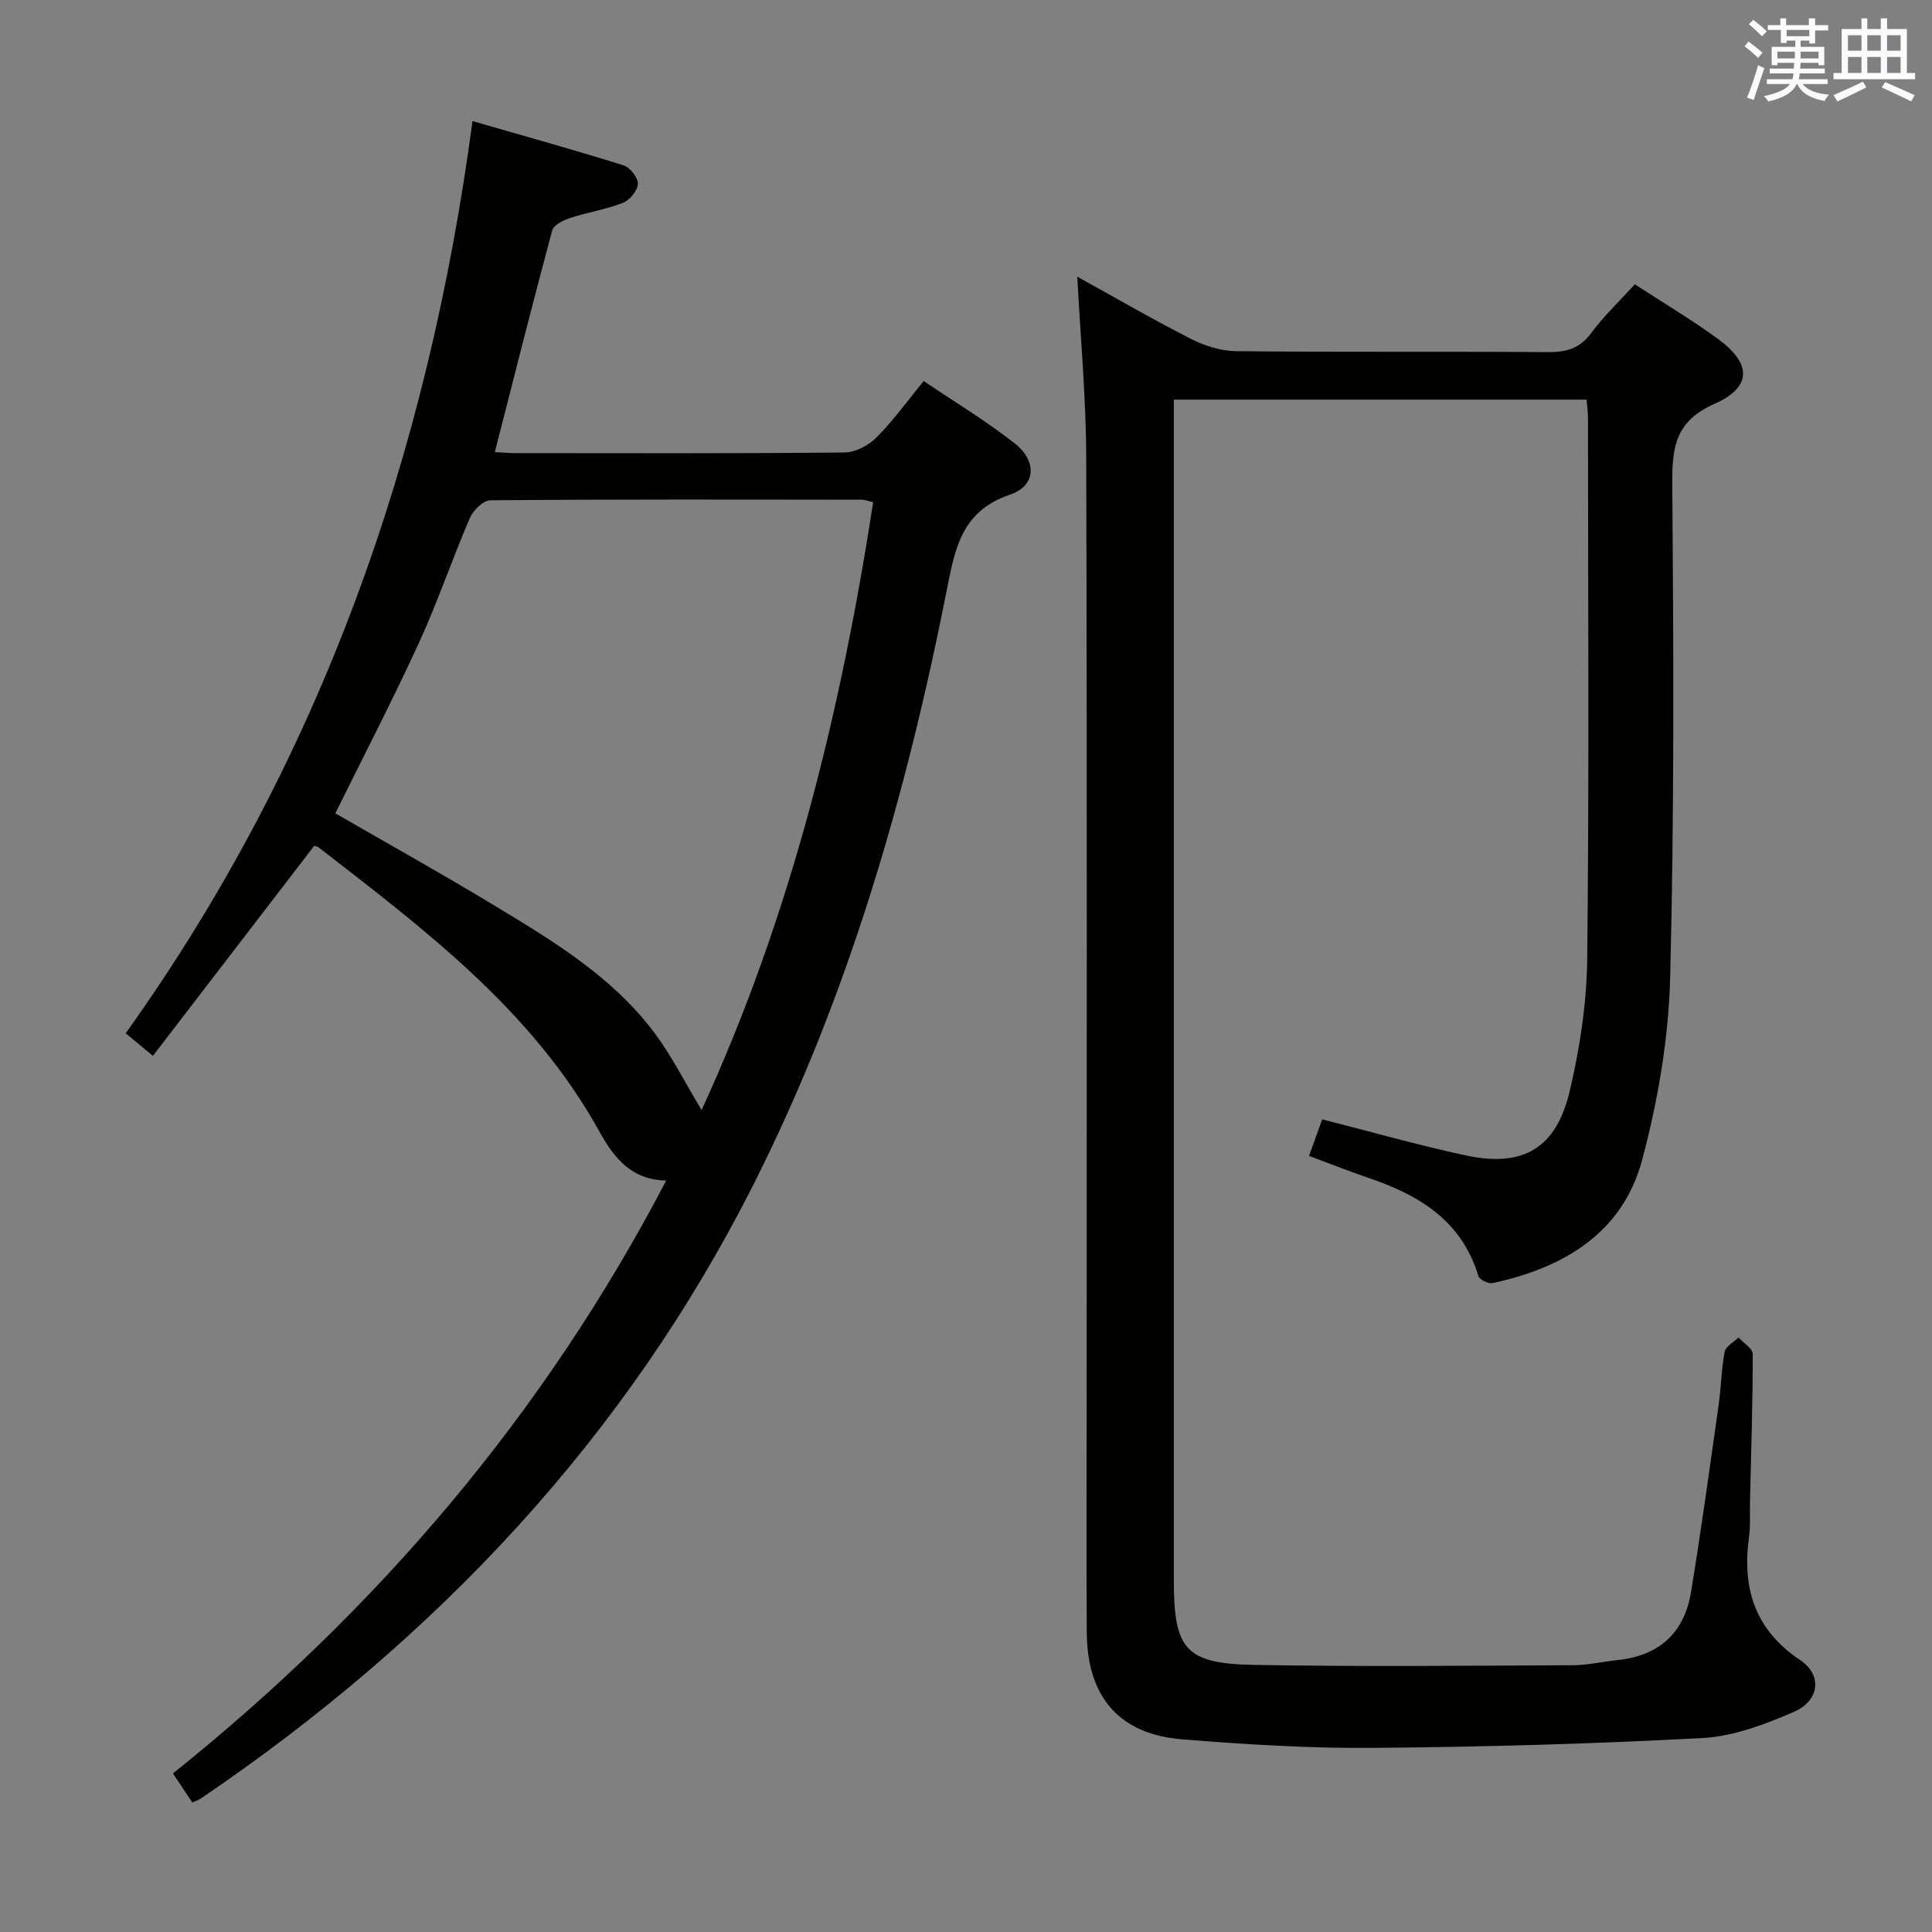 <svg enable-background="new 0 0 400 400" viewBox="0 0 400 400" xmlns="http://www.w3.org/2000/svg"><rect x="0" y="0" width="400" height="400" fill="#808080" stroke="none"/><path d="m223.04 57.28c7.56 4.18 15.46 8.77 23.59 12.91 2.83 1.44 6.22 2.49 9.36 2.52 21.49.22 42.99.04 64.48.19 3.78.03 6.58-.72 8.96-3.93 2.65-3.58 5.94-6.69 9.05-10.11 5.89 3.85 11.77 7.33 17.26 11.35 6.91 5.06 7.03 9.95-.75 13.39-7.99 3.54-8.81 8.76-8.76 16.34.26 34.15.43 68.32-.44 102.45-.32 12.63-2.53 25.47-5.79 37.71-4.05 15.2-16.24 22.37-30.94 25.55-.88.19-2.74-.7-2.97-1.44-3.45-11.49-12.28-16.8-22.79-20.35-3.92-1.33-7.77-2.87-12.28-4.54.94-2.59 1.85-5.14 2.73-7.57 10.17 2.58 19.86 5.35 29.68 7.46 11.85 2.55 18.73-1.39 21.55-13.26 2.13-8.98 3.54-18.34 3.64-27.55.4-37.32.17-74.64.15-111.97 0-1.13-.17-2.25-.29-3.69-28.45 0-56.68 0-85.45 0v5.6 238.94c0 14.2 2.42 17.17 16.67 17.42 21.95.39 43.91.16 65.87.07 3.14-.01 6.26-.75 9.4-1.08 8.57-.9 13.75-5.66 15.13-14.03 2.13-12.93 3.9-25.91 5.74-38.89.51-3.62.54-7.31 1.23-10.89.22-1.13 1.86-1.99 2.86-2.97 1.03 1.14 2.96 2.29 2.96 3.43 0 10.14-.34 20.28-.57 30.43-.06 2.5.12 5.03-.21 7.49-1.45 10.6 1.19 19.14 10.6 25.45 4.64 3.11 4 8.41-1.28 10.7-6 2.6-12.52 5.09-18.94 5.43-22.75 1.23-45.54 1.85-68.32 2.04-13.11.11-26.26-.72-39.34-1.76-13.12-1.05-19.76-8.79-19.83-22.22-.09-15.83-.02-31.66-.02-47.49 0-65.15.1-130.3-.09-195.45-.02-12.57-1.2-25.13-1.85-37.68z" fill="#010100"/><path d="m39.81 373.18c-1.27-1.9-2.52-3.79-4-6.01 42.25-33.87 76.71-74.13 102.12-122.75-7.34-.14-10.9-4.87-13.83-10.15-13.88-25.07-36.16-41.8-58.15-58.84-.24-.19-.62-.2-.91-.29-11.01 14.33-22.01 28.65-33.38 43.46-2.21-1.83-3.79-3.14-5.64-4.67 40.5-56.64 62.6-119.92 71.81-188.86 10.16 2.93 20.76 5.88 31.26 9.16 1.34.42 3.02 2.55 2.97 3.84-.05 1.38-1.68 3.37-3.08 3.92-3.52 1.38-7.35 1.97-10.97 3.15-1.39.46-3.38 1.43-3.68 2.55-4.08 15.17-7.91 30.4-11.88 45.91 1.52.08 2.98.21 4.44.21 22.66.01 45.32.1 67.98-.13 2.24-.02 4.94-1.45 6.58-3.09 3.39-3.38 6.21-7.33 9.79-11.7 6.39 4.32 12.91 8.25 18.85 12.91 4.65 3.65 4.43 8.79-.97 10.61-10.11 3.41-11.41 11.24-13.12 19.88-8.42 42.48-20.33 83.9-39.9 122.74-26.61 52.82-65.91 94.35-114.59 127.38-.39.27-.87.4-1.7.77zm29.62-204.79c10.87 6.28 22.03 12.49 32.95 19.1 11.96 7.23 24.03 14.5 32.7 25.8 3.84 5 6.68 10.76 10.18 16.53 18.44-40.08 28.82-82.35 35.52-125.84-1.09-.25-1.72-.52-2.35-.52-25.64-.03-51.28-.1-76.92.12-1.45.01-3.54 2.06-4.22 3.63-3.67 8.53-6.65 17.37-10.52 25.81-5.45 11.88-11.49 23.51-17.34 35.37z" fill="#010100"/><g fill="#fbfafc"><path d="m361.2 9.6.8-1c.9.7 1.9 1.4 2.9 2.3l-.9 1.1c-1-1-2-1.8-2.8-2.4zm.5 10.6c.9-2.1 1.6-4.3 2.3-6.7.4.2.8.4 1.3.6-.7 2.1-1.5 4.3-2.2 6.6zm.4-15.2.9-.9c1 .8 2 1.6 2.8 2.4l-1 1c-.9-.9-1.8-1.7-2.7-2.5zm12.5-1.2h1.2v1.4h2.7v1.1h-2.7v2.7h-1.2v-.6h-1.8v1.3h4.9v3.8h-1.2v-.5h-3.7c0 .4-.1.9-.1 1.2h5.1v1h-5.2c0 .5-.1.9-.2 1.2h6v1h-5.2c1.1 1.3 2.9 2 5.5 2.2-.4.4-.7.8-.9 1.3-2.9-.5-4.8-1.6-5.7-3.5h-.1c-.8 1.7-2.7 2.9-5.9 3.6-.2-.4-.6-.8-.9-1.1 2.8-.6 4.6-1.4 5.4-2.5h-4.8v-1h5.3c.1-.3.2-.7.2-1.2h-4.9v-1h5c0-.4 0-.8.1-1.2h-3.5v.5h-1.2v-3.8h4.9v-1.3h-1.8v.5h-1.2v-2.7h-2.7v-1h2.6v-1.4h1.2v1.4h4.7v-1.4zm-6.6 8.3h3.6c0-.4 0-.9 0-1.4h-3.6zm1.9-4.6h4.7v-1.3h-4.7zm6.6 3.2h-3.7v1.4h3.7z"/><path d="m385.3 3.8h1.3v2.2h2.8v-2.2h1.3v2.2h4.1v9.1h1.7v1.3h-16.9v-1.3h1.7v-9.1h4.1v-2.2zm.4 13.1.7 1.2c-1.8.9-3.8 1.9-6 2.9-.2-.4-.5-.8-.8-1.3 2.3-1 4.3-1.9 6.1-2.8zm-3.1-6.4h2.8v-3.2h-2.8zm0 4.6h2.8v-3.3h-2.8zm4-4.6h2.8v-3.2h-2.8zm0 4.6h2.8v-3.3h-2.8zm3.7 1.9c2.1.9 4.1 1.8 6.1 2.7l-.7 1.3c-2.2-1.1-4.2-2-6.1-2.9zm3.2-9.7h-2.8v3.2h2.8zm-2.8 7.8h2.8v-3.3h-2.8z"/></g></svg>